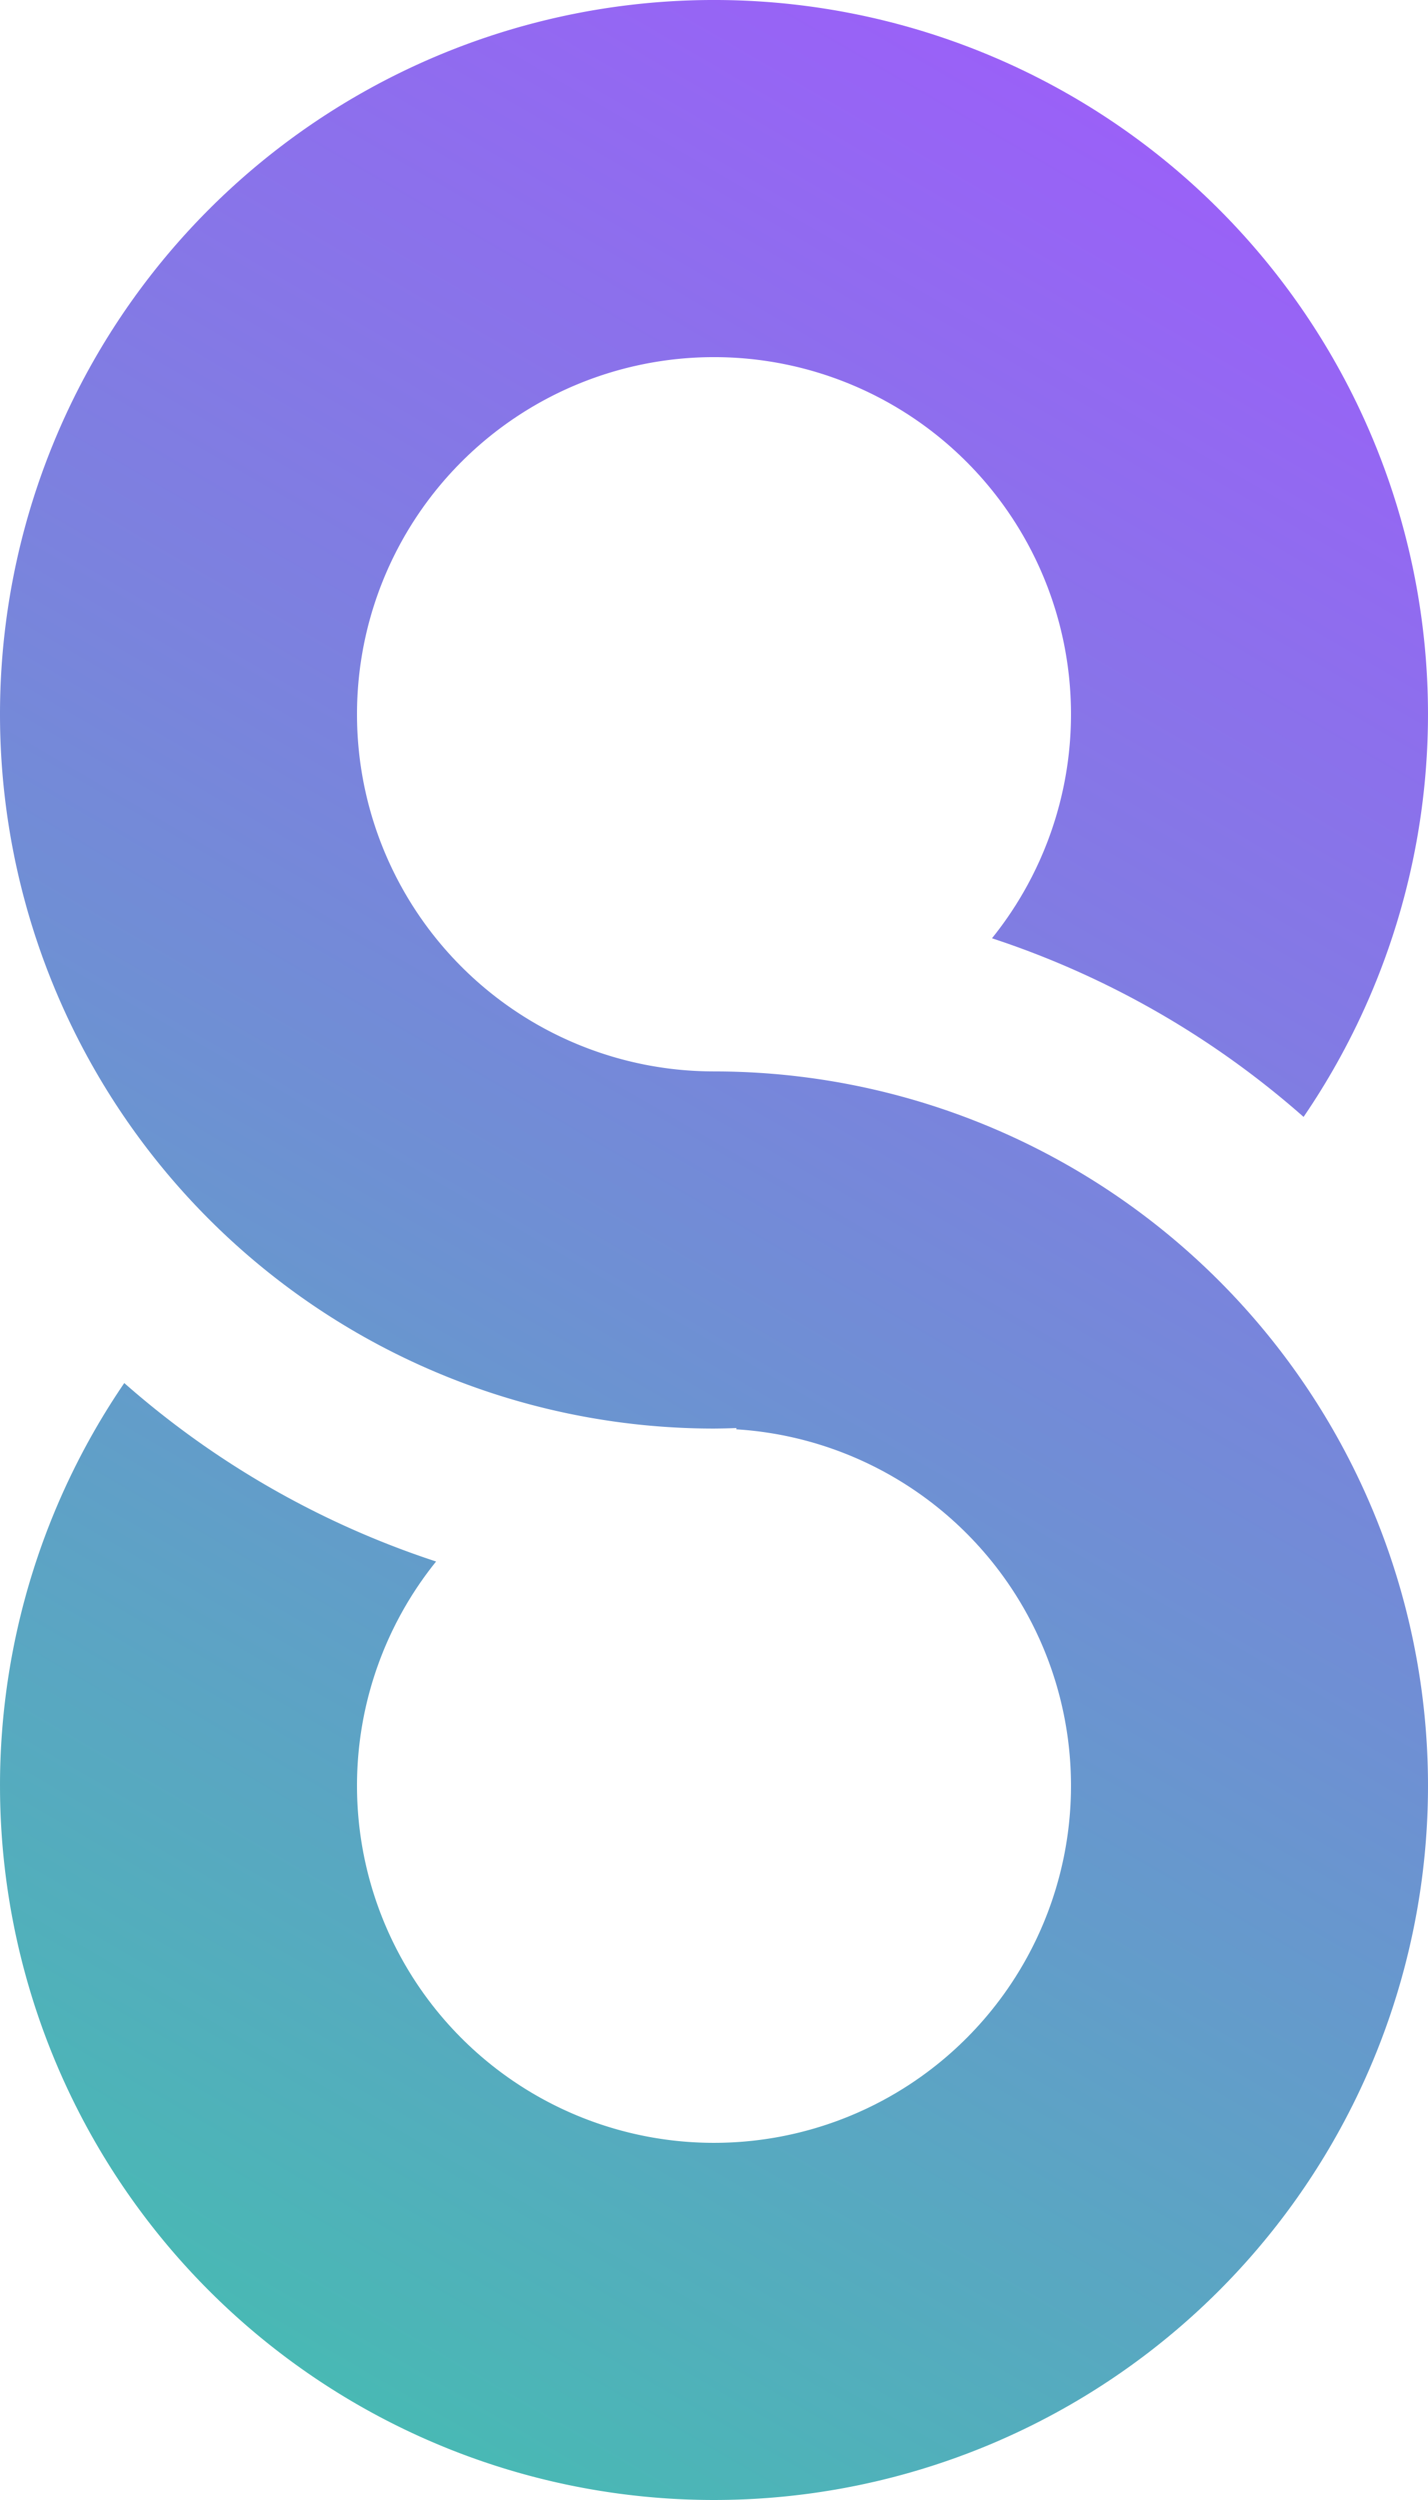 <?xml version="1.0" encoding="UTF-8" standalone="no"?>
<svg
   width="169.334mm"
   height="296.334mm"
   viewBox="0 0 169.334 296.334"
   version="1.1"
   id="svg6"
   inkscape:version="1.1-dev (1f2a87e, 2020-09-05)"
   sodipodi:docname="dessin.svg"
   xmlns:inkscape="http://www.inkscape.org/namespaces/inkscape"
   xmlns:sodipodi="http://sodipodi.sourceforge.net/DTD/sodipodi-0.dtd"
   xmlns:xlink="http://www.w3.org/1999/xlink"
   xmlns="http://www.w3.org/2000/svg"
   xmlns:svg="http://www.w3.org/2000/svg">
  <defs
     id="defs2">
    <linearGradient
       inkscape:collect="always"
       id="linearGradient908">
      <stop
         style="stop-color:#40c2ad;stop-opacity:1;"
         offset="0"
         id="stop904" />
      <stop
         style="stop-color:#a357ff;stop-opacity:1"
         offset="1"
         id="stop906" />
    </linearGradient>
    <linearGradient
       inkscape:collect="always"
       xlink:href="#linearGradient908"
       id="linearGradient910"
       x1="-909.2"
       y1="308.5"
       x2="-738.544"
       y2="14.831"
       gradientUnits="userSpaceOnUse" />
  </defs>
  <sodipodi:namedview
     id="base"
     pagecolor="#ffffff"
     bordercolor="#666666"
     borderopacity="1.0"
     inkscape:pageopacity="0.0"
     inkscape:pageshadow="2"
     inkscape:zoom="0.4000248"
     inkscape:cx="-177.48899"
     inkscape:cy="696.20683"
     inkscape:document-units="mm"
     inkscape:current-layer="layer1"
     showgrid="false"
     inkscape:snap-intersection-paths="true"
     inkscape:snap-bbox="true"
     inkscape:snap-bbox-midpoints="true"
     inkscape:snap-midpoints="true"
     inkscape:snap-bbox-edge-midpoints="true"
     inkscape:window-width="1920"
     inkscape:window-height="1017"
     inkscape:window-x="-8"
     inkscape:window-y="-8"
     inkscape:window-maximized="1" />
  <g
     inkscape:label="Calque 1"
     inkscape:groupmode="layer"
     id="layer1"
     transform="translate(907.877,-14.822)">
    <path
       id="path890"
       style="font-variation-settings:'wght' 400;fill:url(#linearGradient910);fill-opacity:1;fill-rule:evenodd;stroke:none;stroke-width:4.233;stroke-linecap:square;stroke-linejoin:round;stroke-miterlimit:4;stroke-dasharray:none;stroke-opacity:1;paint-order:markers fill stroke"
       d="m -907.876,226.489 a 84.667,84.667 0 0 0 84.667,84.667 84.667,84.667 0 0 0 84.666,-84.667 84.667,84.667 0 0 0 -84.666,-84.667 84.667,84.667 0 0 0 -0.01,-0.001 42.334,42.334 0 0 1 -42.325,-42.333 42.334,42.334 0 0 1 42.334,-42.334 42.334,42.334 0 0 1 42.333,42.334 42.334,42.334 0 0 1 -9.37,26.552 105.741,105.741 0 0 1 36.95,21.174 84.667,84.667 0 0 0 14.753,-47.726 84.667,84.667 0 0 0 -84.666,-84.667 84.667,84.667 0 0 0 -84.667,84.667 84.667,84.667 0 0 0 84.667,84.667 84.667,84.667 0 0 0 2.667,-0.062 l -0.023,0.152 a 42.334,42.334 0 0 1 39.689,42.243 42.334,42.334 0 0 1 -42.333,42.334 42.334,42.334 0 0 1 -42.334,-42.334 42.334,42.334 0 0 1 9.38,-26.574 105.741,105.741 0 0 1 -36.976,-21.154 84.667,84.667 0 0 0 -14.737,47.728 z" />
  </g>
</svg>
